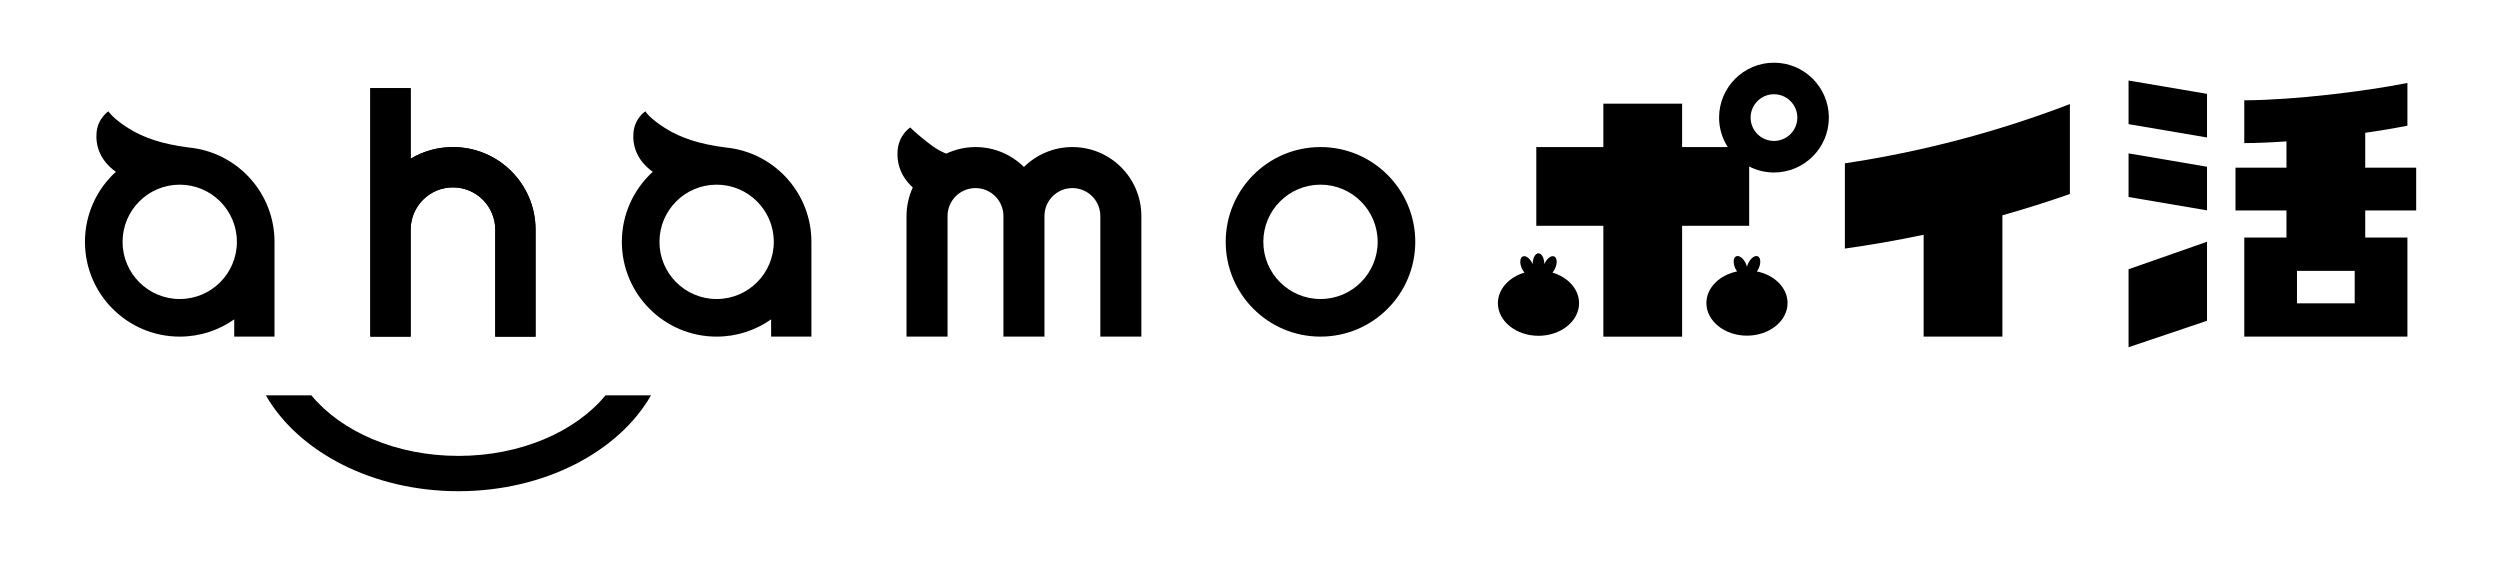 <svg width="333" height="77" viewBox="0 0 333 77" fill="none" xmlns="http://www.w3.org/2000/svg">
<path d="M31.197 44.839H36.565V32.214C36.565 25.86 31.869 20.603 25.759 19.721C25.759 19.721 25.577 19.698 25.485 19.687C25.387 19.675 25.289 19.661 25.191 19.651C21.614 19.2 19.148 18.352 17.201 17.141C14.982 15.762 14.445 14.829 14.445 14.829C14.445 14.829 13.032 15.718 12.861 17.677C12.709 19.42 13.332 21.384 15.435 22.884C12.904 25.193 11.316 28.518 11.316 32.213C11.316 39.187 16.968 44.838 23.941 44.838C26.643 44.838 29.144 43.987 31.198 42.541V44.838L31.197 44.839ZM23.94 39.83C19.734 39.83 16.326 36.42 16.326 32.214C16.326 28.008 19.735 24.599 23.94 24.599C28.145 24.599 31.554 28.008 31.554 32.214C31.554 36.42 28.145 39.83 23.94 39.83ZM102.712 44.839H108.08V32.214C108.08 25.86 103.384 20.603 97.274 19.721C97.274 19.721 97.092 19.698 97 19.687C96.902 19.675 96.804 19.661 96.706 19.651C93.13 19.2 90.663 18.352 88.716 17.141C86.497 15.762 85.96 14.829 85.96 14.829C85.96 14.829 84.547 15.718 84.376 17.677C84.223 19.42 84.846 21.384 86.95 22.884C84.419 25.193 82.831 28.518 82.831 32.213C82.831 39.187 88.483 44.838 95.455 44.838C98.157 44.838 100.659 43.987 102.713 42.541V44.838L102.712 44.839ZM95.454 39.83C91.249 39.83 87.84 36.42 87.84 32.214C87.84 28.008 91.249 24.599 95.454 24.599C99.659 24.599 103.069 28.008 103.069 32.214C103.069 36.42 99.66 39.83 95.454 39.83ZM86.716 52.66C82.404 60.166 72.53 65.428 61.064 65.428C49.598 65.428 39.722 60.166 35.411 52.66H41.473C45.46 57.486 52.747 60.725 61.064 60.725C69.381 60.725 76.669 57.486 80.655 52.66H86.716ZM175.889 19.588C168.916 19.588 163.264 25.24 163.264 32.213C163.264 39.187 168.916 44.838 175.889 44.838C182.862 44.838 188.514 39.187 188.514 32.213C188.514 25.24 182.861 19.588 175.889 19.588ZM175.889 39.829C171.684 39.829 168.275 36.419 168.275 32.213C168.275 28.007 171.684 24.598 175.889 24.598C180.094 24.598 183.505 28.007 183.505 32.213C183.505 36.419 180.095 39.829 175.889 39.829ZM152.029 28.774V44.838H146.565V28.775C146.565 26.72 144.9 25.053 142.844 25.053C140.787 25.053 139.122 26.719 139.122 28.775V44.839H133.658V28.775C133.658 26.72 131.991 25.053 129.935 25.053C127.88 25.053 126.213 26.719 126.213 28.775V44.839H120.749V28.775C120.749 27.416 121.053 26.129 121.582 24.969C119.924 23.464 119.42 21.645 119.563 20.008C119.745 17.922 121.25 16.973 121.25 16.973C121.25 16.973 121.979 17.794 124.185 19.438C124.731 19.844 125.35 20.178 126.034 20.467C127.22 19.91 128.538 19.588 129.935 19.588C132.452 19.588 134.729 20.603 136.389 22.241C138.048 20.602 140.326 19.588 142.843 19.588C147.917 19.588 152.029 23.701 152.029 28.774M54.699 44.839H49.33V11.742H54.699V21.141C56.346 20.156 58.273 19.589 60.333 19.589C66.409 19.589 71.336 24.516 71.336 30.593V44.84H65.968V30.593C65.968 27.482 63.444 24.959 60.333 24.959C57.221 24.959 54.699 27.481 54.699 30.593V44.839Z" fill="black"/>
<path d="M54.699 44.839H49.331V11.742H54.699V21.141C56.347 20.156 58.274 19.589 60.334 19.589C66.41 19.589 71.336 24.516 71.336 30.592V44.839H65.968V30.592C65.968 27.481 63.445 24.958 60.333 24.958C57.221 24.958 54.699 27.48 54.699 30.592L54.699 44.839Z" fill="black"/>
<path d="M206.79 36.309C206.918 36.158 207.037 35.978 207.133 35.77C207.46 35.06 207.41 34.339 207.023 34.16C206.635 33.982 206.055 34.413 205.727 35.122C205.716 35.147 205.709 35.172 205.698 35.197C205.698 35.184 205.7 35.134 205.7 35.122C205.689 34.358 205.346 33.742 204.925 33.742C204.505 33.742 204.163 34.356 204.151 35.118C204.151 35.131 204.153 35.183 204.153 35.196C204.143 35.171 204.135 35.146 204.124 35.121C203.796 34.412 203.216 33.981 202.828 34.159C202.441 34.337 202.39 35.06 202.718 35.769C202.813 35.977 202.932 36.157 203.061 36.309C200.997 36.921 199.519 38.513 199.519 40.382C199.519 42.777 201.944 44.727 204.925 44.727C207.907 44.727 210.332 42.777 210.332 40.382C210.332 38.513 208.853 36.922 206.79 36.309Z" fill="black"/>
<path d="M234.016 36.156C234.103 36.034 234.185 35.901 234.254 35.752C234.58 35.043 234.53 34.321 234.143 34.142C233.755 33.964 233.175 34.395 232.848 35.104C232.781 35.249 232.733 35.393 232.698 35.535C232.663 35.393 232.615 35.249 232.548 35.104C232.222 34.395 231.64 33.964 231.253 34.142C230.865 34.321 230.816 35.043 231.142 35.752C231.211 35.901 231.293 36.034 231.38 36.156C229.035 36.631 227.292 38.335 227.292 40.365C227.292 42.76 229.717 44.71 232.698 44.71C235.679 44.71 238.104 42.76 238.104 40.365C238.104 38.334 236.361 36.63 234.016 36.156Z" fill="black"/>
<path d="M245.738 33.108C249.265 32.617 252.762 31.998 256.228 31.271V44.839H266.719V28.681C269.746 27.821 272.747 26.88 275.71 25.838V13.862C266.085 17.555 256.048 20.204 245.739 21.756V33.109L245.738 33.108Z" fill="black"/>
<path d="M236.293 8.351C232.261 8.351 228.981 11.631 228.981 15.663C228.981 17.109 229.409 18.454 230.136 19.59H224.056V13.806H213.566V19.59H204.635V30.081H213.566V44.84H224.056V30.081H232.988V22.177C233.983 22.684 235.103 22.976 236.293 22.976C240.325 22.976 243.604 19.695 243.604 15.663C243.604 11.631 240.324 8.351 236.293 8.351ZM236.293 18.773C234.577 18.773 233.182 17.378 233.182 15.663C233.182 13.949 234.577 12.552 236.293 12.552C238.008 12.552 239.404 13.948 239.404 15.663C239.404 17.379 238.008 18.773 236.293 18.773Z" fill="black"/>
<path d="M283.524 26.242L293.974 28.02V22.209L283.524 20.43V26.242Z" fill="black"/>
<path d="M283.524 16.535L293.974 18.313V12.502L283.524 10.724V16.535Z" fill="black"/>
<path d="M283.524 46.249L293.974 42.727V32.201L283.524 35.862V46.249Z" fill="black"/>
<path d="M315.048 17.692C317.13 17.391 319.058 17.065 320.667 16.745V11.052C315.035 12.166 305.675 13.331 298.937 13.361V19.062C300.672 19.055 302.583 18.97 304.557 18.832V22.337H297.77V28.032H304.557V31.643H298.937V44.838H320.667V31.643H315.048V28.032H321.835V22.337H315.048V17.692ZM313.647 40.4H305.958V36.082H313.647V40.4Z" fill="black"/>
</svg>
